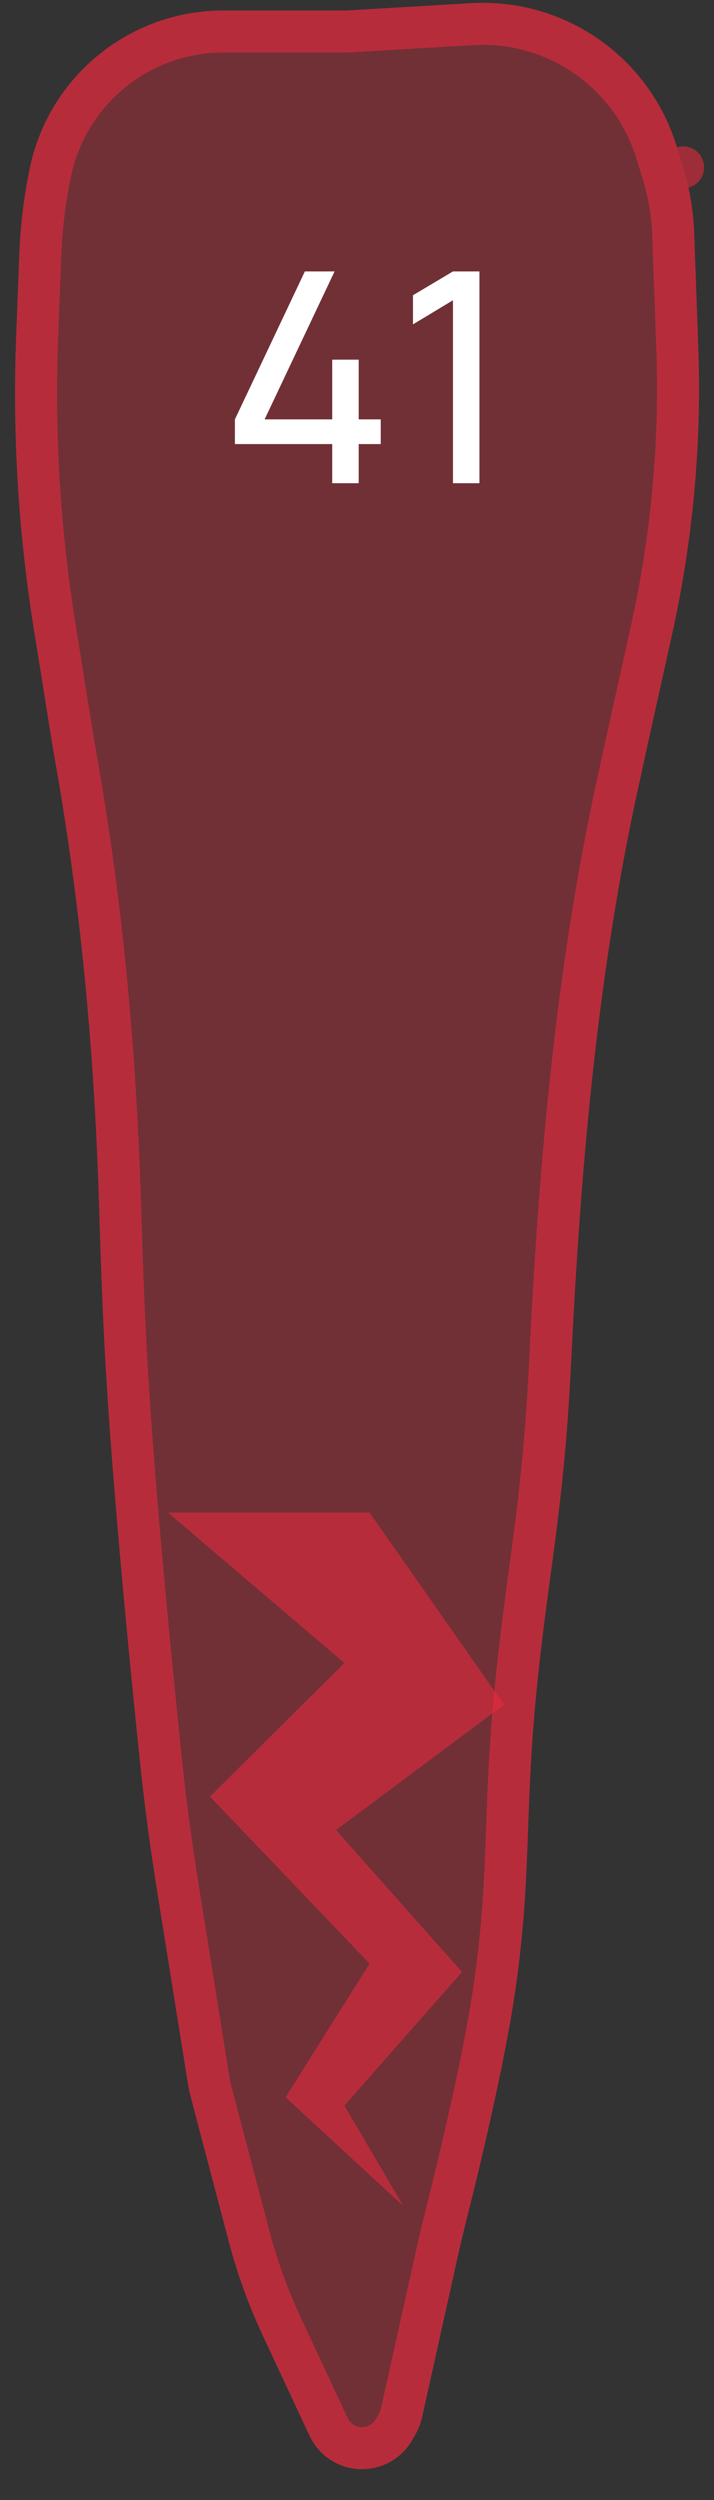 <svg width="34" height="119" viewBox="0 0 34 119" fill="none" xmlns="http://www.w3.org/2000/svg">
<rect x="0" y="0" width="34" height="119" fill="#333333" stroke="none"/>
<path d="M10.635 0.5H16.5L22.425 0.151C24.112 0.052 25.796 0.398 27.307 1.153C29.666 2.333 31.439 4.426 32.214 6.946L32.528 7.966C32.841 8.984 33.019 10.039 33.057 11.104L33.253 16.582C33.417 21.175 32.988 25.769 31.99 30.254C31.487 32.516 30.942 34.975 30.5 37L30.37 37.594C28.432 46.5 27.649 55.602 27.203 64.705C27.147 65.858 27.08 66.974 27 68C26.603 73.095 25.979 75.912 25.5 81C24.986 86.457 25.314 89.579 24.5 95C23.973 98.511 22.768 103.46 22.248 105.53C22.084 106.179 21.927 106.827 21.782 107.48L20.099 115.057C20.033 115.351 19.924 115.633 19.775 115.894L19.632 116.144C18.781 117.633 16.791 117.992 15.473 116.894C15.162 116.635 14.911 116.309 14.74 115.942L12.505 111.153C11.836 109.72 11.298 108.231 10.896 106.703L9 99.5L7.496 90.102C7.165 88.034 6.884 85.965 6.667 83.882C6.193 79.321 5.34 70.701 5 64.5C4.883 62.376 4.791 59.88 4.719 57.448C4.513 50.495 3.901 43.557 2.709 36.704L2.5 35.5L1.607 29.918C0.871 25.317 0.59 20.655 0.769 15.999L0.92 12.072C0.973 10.693 1.143 9.321 1.427 7.971C2.344 3.617 6.185 0.5 10.635 0.5Z" fill="#E62B3E" fill-opacity="0.35"/>
<path d="M16.5 1.5C16.52 1.5 16.539 1.499 16.559 1.498L22.484 1.15C23.996 1.061 25.505 1.371 26.86 2.048C28.974 3.105 30.563 4.981 31.259 7.24L31.572 8.26L32.528 7.966L31.572 8.26C31.86 9.195 32.023 10.163 32.058 11.139L32.254 16.618C32.414 21.125 31.994 25.633 31.014 30.037C30.511 32.299 29.965 34.76 29.523 36.787L29.523 36.787L29.393 37.381L29.393 37.381C27.438 46.367 26.651 55.532 26.205 64.656C26.148 65.803 26.082 66.909 26.003 67.922C25.807 70.442 25.555 72.397 25.29 74.37C25.267 74.536 25.245 74.704 25.222 74.871C24.978 76.684 24.726 78.556 24.504 80.906C24.287 83.213 24.218 85.113 24.153 86.914C24.14 87.27 24.127 87.623 24.113 87.975C24.03 90.099 23.91 92.193 23.511 94.852C22.992 98.308 21.799 103.212 21.278 105.286C21.113 105.941 20.954 106.598 20.806 107.263L19.122 114.84C19.079 115.036 19.006 115.224 18.907 115.398L18.764 115.648C18.221 116.597 16.953 116.826 16.113 116.126C15.915 115.961 15.755 115.753 15.646 115.519L13.411 110.73C12.768 109.352 12.249 107.919 11.863 106.448L9.98 99.293L8.484 89.944C8.155 87.892 7.877 85.841 7.662 83.779C7.187 79.217 6.337 70.619 5.998 64.445C5.883 62.333 5.791 59.846 5.719 57.418C5.511 50.427 4.896 43.441 3.695 36.533L3.486 35.335L2.594 29.76C1.869 25.224 1.592 20.628 1.769 16.038L1.92 12.11C1.97 10.788 2.133 9.472 2.406 8.177C3.225 4.286 6.658 1.5 10.635 1.5H16.5Z" stroke="#E62B3E" stroke-opacity="0.6" stroke-width="2" stroke-linecap="round" stroke-linejoin="round"/>
<path d="M15.82 23H17.08V21.138H18.13V19.962H17.08V17.12H15.82V19.962H12.6L15.932 12.92H14.518L11.186 19.962V21.138H15.82V23ZM21.57 23H22.83V12.92H21.57L19.666 14.054V15.44L21.57 14.292V23Z" fill="white"/>
<path d="M13.6 99.831L19.2 105L16.4 100.229L22 93.868L16 87.108L24 81.145L17.6 72H8L16.4 79.157L10 85.518L17.6 93.47L13.6 99.831Z" fill="#E62B3E" fill-opacity="0.6"/>
</svg>
